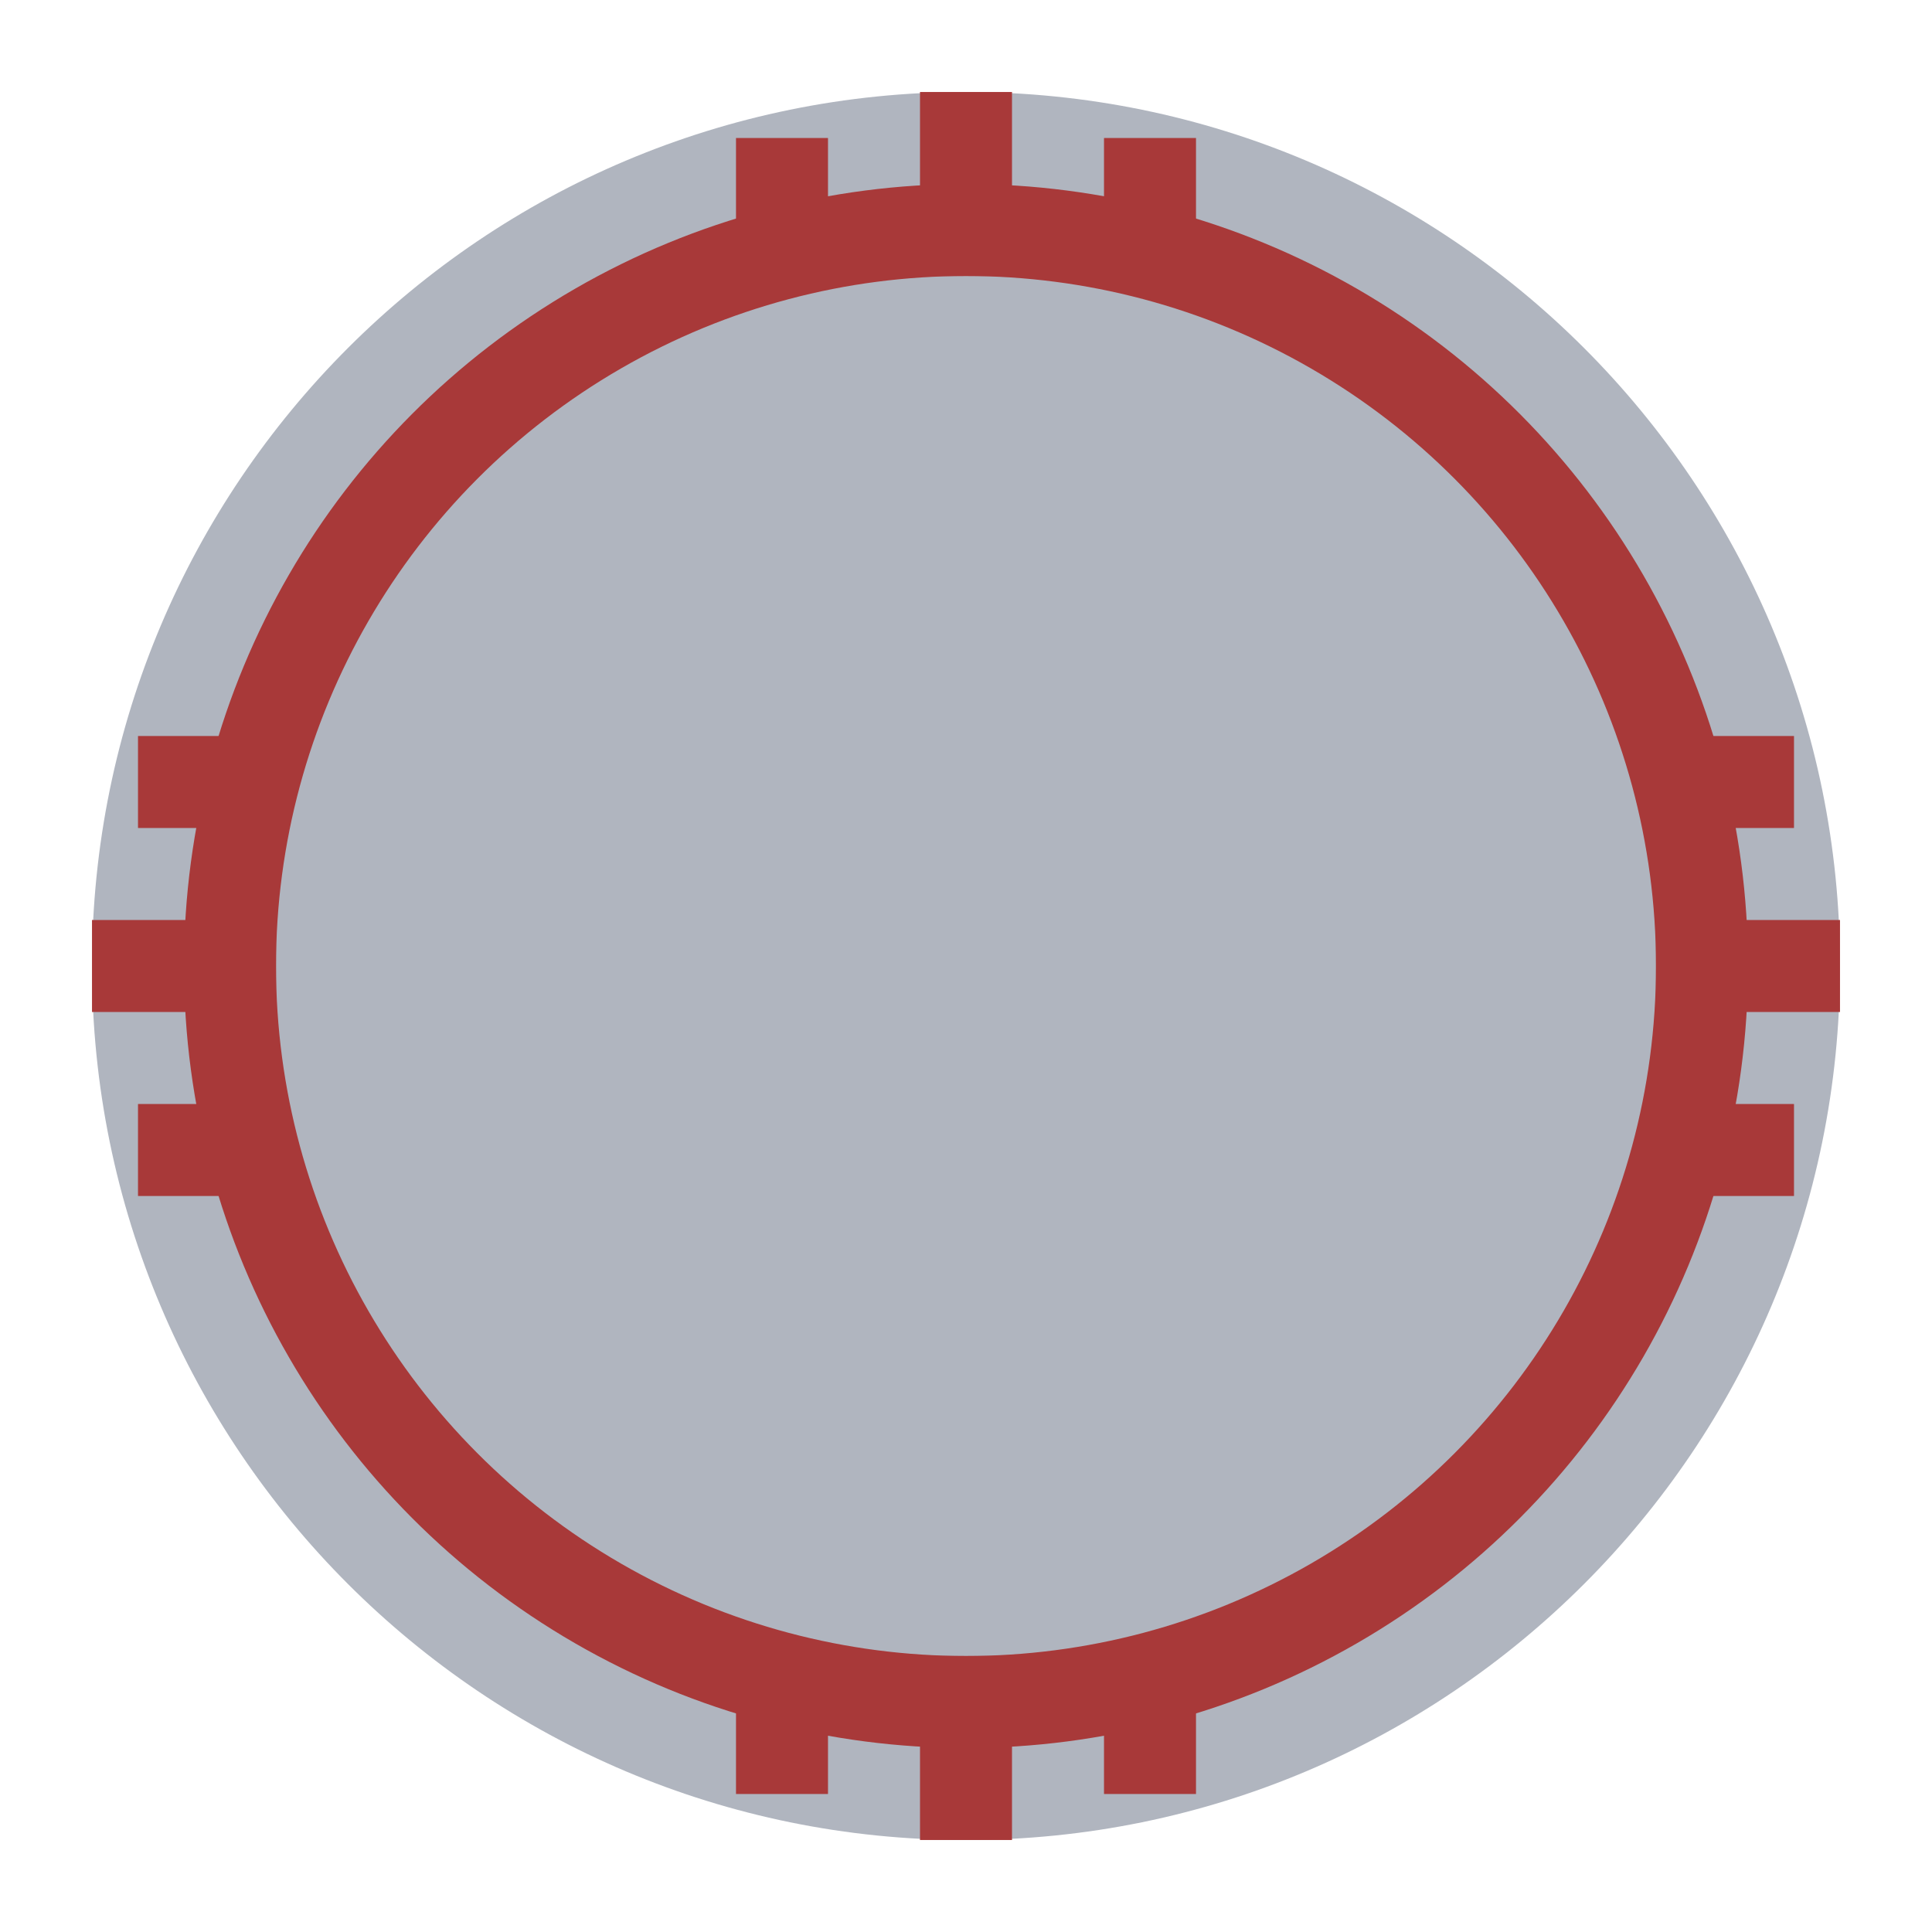 <svg width="21" height="21" viewBox="0 0 21 21" fill="none" xmlns="http://www.w3.org/2000/svg">
<g id="night / usa_d_NM_01">
<g id="usa_d_base">
<g id="stretchable-items">
<g id="NM">
<path id="shape01" d="M19.5 10.5C19.5 15.471 15.471 19.5 10.5 19.5C5.529 19.5 1.5 15.471 1.5 10.5C1.5 5.529 5.529 1.5 10.5 1.5C15.471 1.5 19.5 5.529 19.5 10.5Z" fill="#B0B5BF" stroke="#B0B5BF"/>
<circle id="shape02" cx="10.5" cy="10.5" r="8" stroke="#A83939"/>
<g id="shape03">
<path d="M11 3V1H10V3H11Z" fill="#A83939"/>
<path d="M1.5 8H3V9H1.5V8Z" fill="#A83939"/>
<path d="M3 10H1V11H3V10Z" fill="#A83939"/>
<path d="M3 12H1.5V13H3V12Z" fill="#A83939"/>
<path d="M18 11H20V10H18V11Z" fill="#A83939"/>
<path d="M19.5 9H18V8H19.5V9Z" fill="#A83939"/>
<path d="M18 13H19.5V12H18V13Z" fill="#A83939"/>
<path d="M10 20V18H11V20H10Z" fill="#A83939"/>
<path d="M12 18V19.5H13V18H12Z" fill="#A83939"/>
<path d="M8 19.5V18H9V19.5H8Z" fill="#A83939"/>
<path d="M9 1.5V3L8 3V1.5L9 1.5Z" fill="#A83939"/>
<path d="M13 3V1.5L12 1.5V3H13Z" fill="#A83939"/>
</g>
</g>
</g>
</g>
</g>
</svg>
